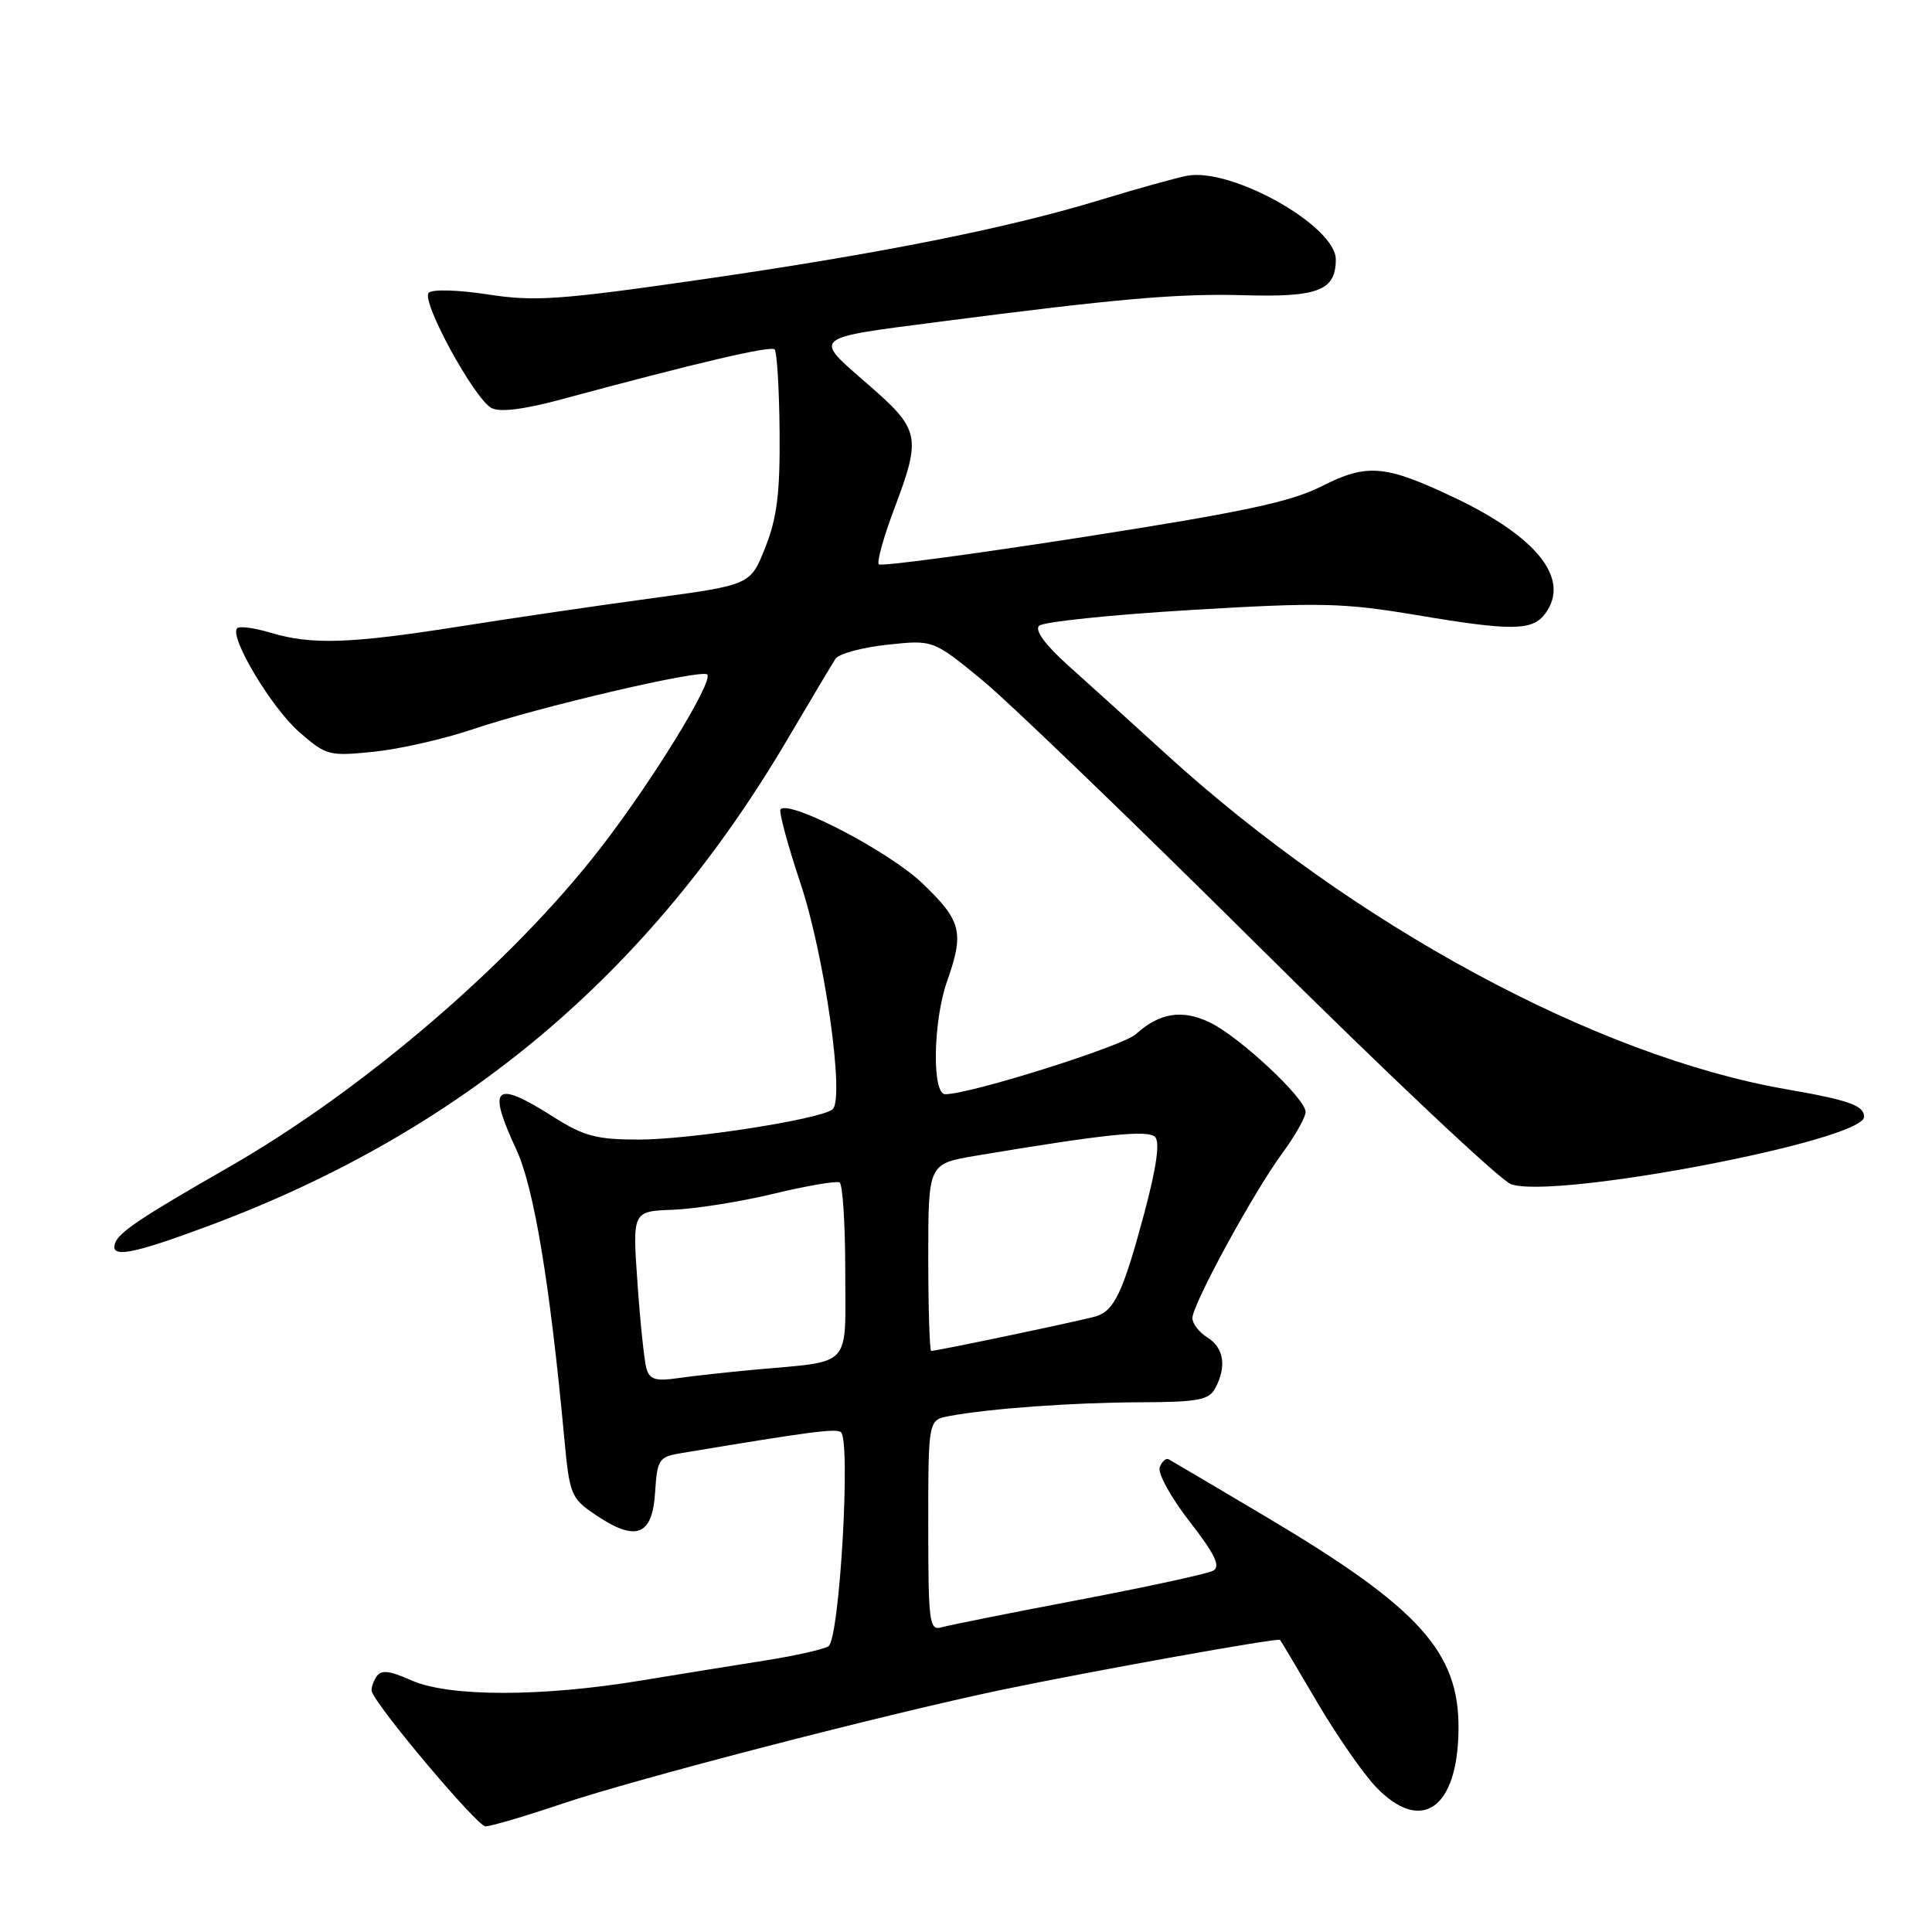 <?xml version="1.0" encoding="UTF-8" standalone="no"?>
<!DOCTYPE svg PUBLIC "-//W3C//DTD SVG 1.1//EN" "http://www.w3.org/Graphics/SVG/1.1/DTD/svg11.dtd" >
<svg xmlns="http://www.w3.org/2000/svg" xmlns:xlink="http://www.w3.org/1999/xlink" version="1.1" viewBox="0 0 256 256">
 <g >
 <path fill="currentColor"
d=" M 74.44 239.02 C 84.17 235.73 117.22 227.16 132.64 223.93 C 144.40 221.47 169.33 216.99 169.61 217.29 C 169.72 217.41 171.92 221.10 174.50 225.50 C 177.08 229.90 180.59 234.96 182.29 236.75 C 188.31 243.06 193.17 239.69 193.26 229.14 C 193.36 218.89 188.08 213.06 167.77 200.99 C 161.02 196.99 155.21 193.55 154.85 193.36 C 154.50 193.17 153.97 193.64 153.67 194.42 C 153.37 195.19 155.15 198.42 157.61 201.59 C 160.99 205.94 161.77 207.55 160.76 208.12 C 160.02 208.53 152.01 210.27 142.96 211.99 C 133.91 213.71 125.71 215.35 124.75 215.63 C 123.14 216.09 123.00 215.00 123.00 202.15 C 123.00 188.16 123.00 188.16 125.75 187.64 C 131.07 186.64 142.12 185.84 151.04 185.81 C 158.72 185.79 160.19 185.51 161.02 183.96 C 162.56 181.09 162.18 178.59 160.00 177.23 C 158.90 176.55 158.00 175.39 158.00 174.66 C 158.00 172.85 166.08 158.01 169.89 152.84 C 171.60 150.51 173.00 148.04 173.00 147.34 C 173.00 145.54 164.18 137.31 160.25 135.45 C 156.61 133.72 153.63 134.21 150.50 137.04 C 148.75 138.63 128.60 144.98 125.25 144.99 C 123.47 145.00 123.63 135.30 125.50 130.00 C 127.78 123.53 127.41 122.02 122.25 117.07 C 117.89 112.87 104.69 105.98 103.43 107.23 C 103.17 107.50 104.35 111.90 106.06 117.02 C 109.24 126.51 111.95 145.52 110.33 146.98 C 108.90 148.28 91.52 151.00 84.64 151.00 C 79.06 151.00 77.36 150.55 73.34 148.00 C 65.50 143.03 64.51 143.90 68.41 152.31 C 70.75 157.35 72.86 170.02 74.76 190.46 C 75.47 198.10 75.64 198.52 78.96 200.76 C 84.27 204.33 86.44 203.51 86.80 197.79 C 87.09 193.34 87.29 193.04 90.30 192.54 C 107.37 189.70 110.62 189.27 111.40 189.75 C 112.78 190.60 111.26 217.22 109.77 218.14 C 109.10 218.55 105.39 219.39 101.53 220.00 C 97.66 220.61 90.22 221.81 85.00 222.67 C 71.81 224.86 59.54 224.86 54.57 222.68 C 51.46 221.31 50.48 221.22 49.84 222.23 C 49.40 222.93 49.14 223.79 49.27 224.15 C 50.06 226.36 63.25 242.00 64.32 242.00 C 65.04 242.00 69.59 240.66 74.44 239.02 Z  M 27.79 162.38 C 61.25 149.88 86.03 129.04 104.32 98.00 C 107.40 92.78 110.27 87.96 110.71 87.29 C 111.14 86.63 114.23 85.79 117.57 85.43 C 123.64 84.78 123.64 84.78 130.07 90.05 C 133.61 92.95 150.22 108.95 167.00 125.61 C 183.78 142.26 198.72 156.34 200.20 156.90 C 205.79 159.00 247.00 151.14 247.00 147.98 C 247.00 146.48 244.97 145.77 236.69 144.33 C 211.50 139.96 179.35 122.57 154.41 99.83 C 149.99 95.80 144.20 90.56 141.55 88.19 C 138.52 85.47 137.08 83.52 137.68 82.92 C 138.20 82.40 147.23 81.46 157.76 80.83 C 174.97 79.80 177.98 79.87 187.70 81.50 C 200.34 83.63 203.06 83.59 204.75 81.31 C 208.13 76.73 203.73 71.15 192.57 65.87 C 183.52 61.59 181.13 61.39 175.13 64.43 C 171.04 66.51 164.63 67.87 143.48 71.17 C 128.90 73.44 116.74 75.07 116.45 74.78 C 116.16 74.49 117.06 71.22 118.46 67.51 C 122.12 57.78 121.95 56.96 114.92 50.85 C 107.70 44.57 107.36 44.85 124.50 42.63 C 148.25 39.55 156.12 38.87 164.91 39.12 C 174.67 39.40 177.00 38.49 177.00 34.38 C 177.00 29.94 163.19 22.17 157.29 23.29 C 155.76 23.59 150.68 25.00 146.00 26.43 C 133.55 30.24 116.76 33.59 92.84 37.05 C 74.20 39.74 70.83 39.97 64.67 39.02 C 60.77 38.41 57.29 38.31 56.81 38.79 C 55.75 39.85 62.83 52.84 65.13 54.07 C 66.21 54.65 69.39 54.26 74.15 52.98 C 92.41 48.05 102.11 45.78 102.64 46.30 C 102.95 46.61 103.25 51.51 103.30 57.19 C 103.37 65.27 102.97 68.58 101.42 72.50 C 99.45 77.50 99.45 77.50 86.47 79.26 C 79.34 80.22 67.82 81.91 60.89 83.01 C 46.39 85.30 41.29 85.47 35.86 83.84 C 33.73 83.20 31.73 82.93 31.43 83.24 C 30.33 84.34 35.93 93.73 39.61 96.96 C 43.21 100.12 43.57 100.22 49.54 99.61 C 52.95 99.26 58.83 97.92 62.62 96.64 C 71.31 93.69 92.96 88.63 93.71 89.37 C 94.59 90.25 86.32 103.69 79.47 112.50 C 67.70 127.66 48.11 144.46 30.29 154.67 C 18.66 161.33 15.72 163.30 15.24 164.75 C 14.58 166.77 17.49 166.22 27.79 162.38 Z  M 85.65 181.32 C 85.37 180.32 84.83 175.22 84.47 170.00 C 83.80 160.50 83.80 160.50 89.15 160.30 C 92.09 160.19 98.10 159.24 102.50 158.18 C 106.90 157.12 110.84 156.45 111.25 156.68 C 111.66 156.92 112.00 162.23 112.00 168.48 C 112.00 181.46 113.08 180.29 100.00 181.49 C 96.42 181.82 91.85 182.32 89.84 182.61 C 86.88 183.04 86.08 182.80 85.65 181.32 Z  M 123.00 166.60 C 123.00 154.21 123.00 154.21 129.25 153.15 C 146.31 150.29 152.08 149.68 153.05 150.65 C 153.72 151.32 153.25 154.64 151.64 160.69 C 148.84 171.15 147.67 173.66 145.25 174.41 C 143.58 174.93 124.21 179.00 123.39 179.00 C 123.18 179.00 123.00 173.42 123.00 166.60 Z "/>
</g>
</svg>